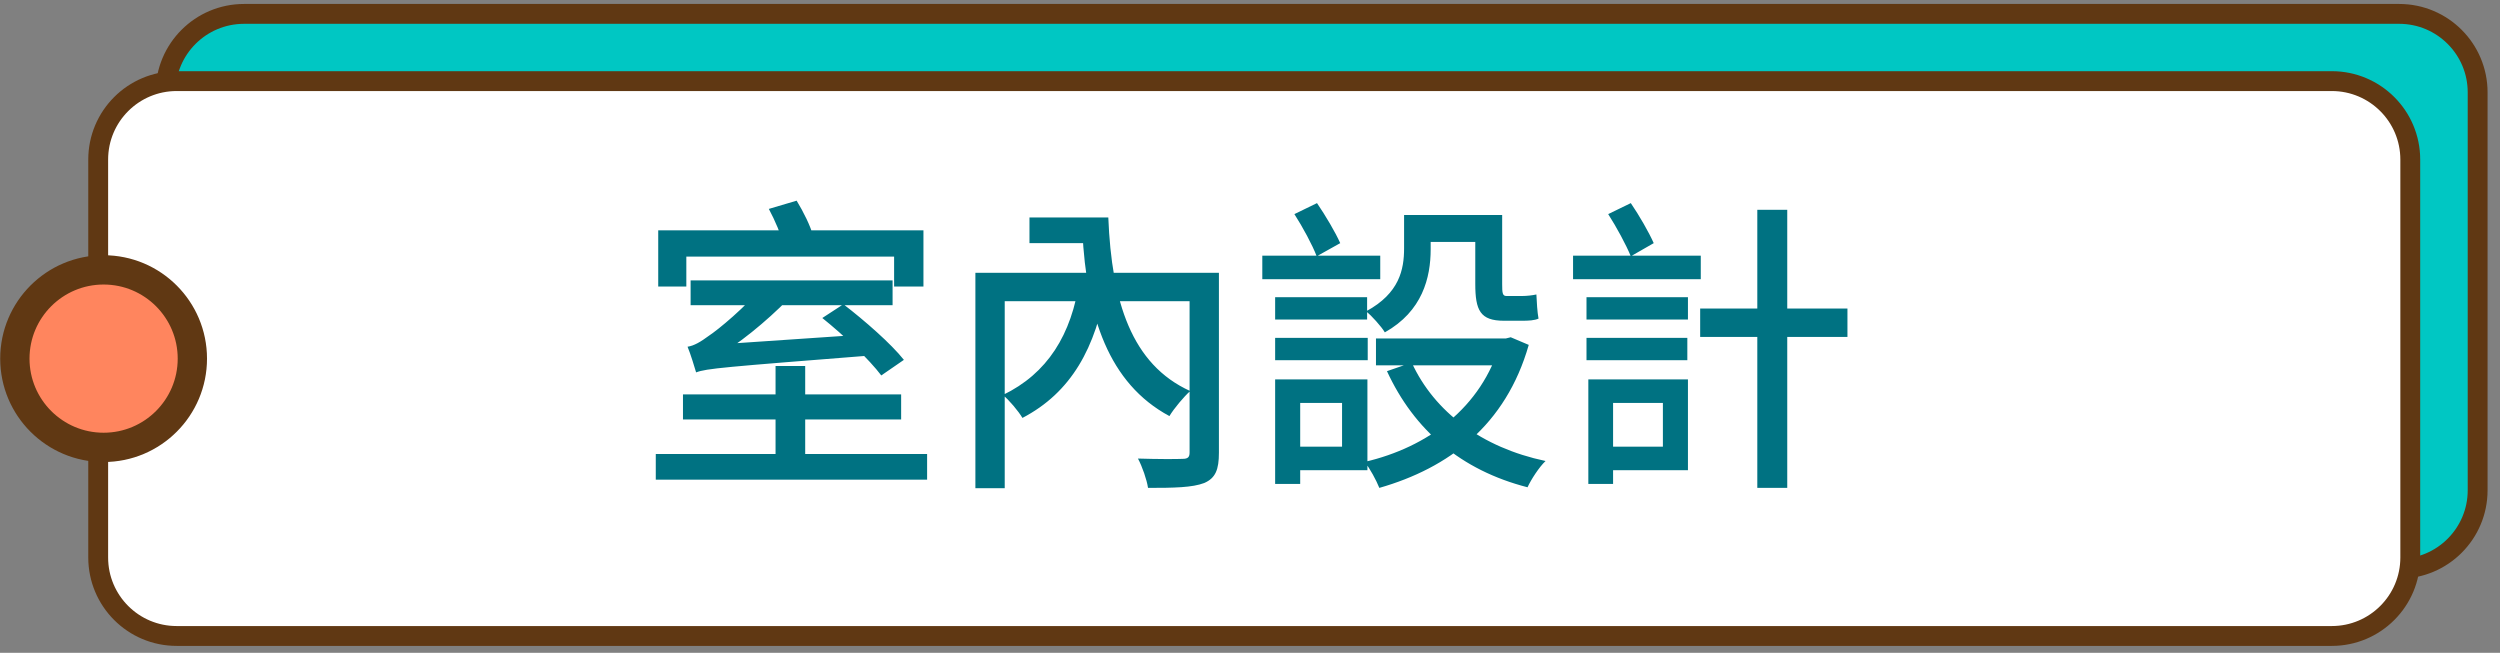 <svg width="180" height="47" viewBox="0 0 180 47" fill="none" xmlns="http://www.w3.org/2000/svg">
<rect x="0" y="0" width="180" height="47" fill="#808080" stroke="none"/>
<path d="M172.74 1H17.57C14.45 1 11.92 3.53 11.92 6.65V35.3C11.92 38.42 14.45 40.95 17.57 40.95H172.74C175.86 40.95 178.39 38.42 178.39 35.3V6.65C178.39 3.53 175.86 1 172.74 1Z" fill="#00C7C3" stroke="#603813" stroke-width="1.43" stroke-miterlimit="10"/>
<path d="M167.89 5.84H12.72C9.6 5.84 7.07 8.369 7.07 11.49V40.14C7.07 43.26 9.6 45.79 12.72 45.79H167.89C171.01 45.79 173.54 43.26 173.54 40.14V11.49C173.54 8.369 171.01 5.84 167.89 5.84Z" fill="white" stroke="#603813" stroke-width="1.43" stroke-miterlimit="10"/>
<path d="M55.84 26.35V33.544H57.974V26.35H55.84ZM49.724 20.19V21.972H64.266V20.19H49.724ZM47.216 32.686V34.534H66.752V32.686H47.216ZM49.174 28.396V30.2H64.882V28.396H49.174ZM59.206 22.896C60.746 24.128 62.594 25.888 63.452 27.032L65.08 25.91C64.156 24.744 62.242 23.072 60.724 21.906L59.206 22.896ZM47.392 16.582V20.63H49.416V18.474H64.376V20.63H66.488V16.582H47.392ZM50.12 26.812C50.12 26.438 51.33 25.91 51.33 25.91V25.866C53.2 24.766 55.136 23.182 56.764 21.532L55.092 20.41C53.684 22.126 51.682 23.754 51.044 24.172C50.45 24.612 49.966 24.898 49.504 24.964C49.724 25.492 50.01 26.438 50.12 26.812ZM50.12 26.812C50.89 26.526 52.034 26.438 62.88 25.58C62.77 25.228 62.616 24.524 62.55 24.062L51.22 24.832L50.076 25.47L50.12 26.812ZM55.356 15.042C55.796 15.856 56.258 16.956 56.434 17.638L58.546 17C58.37 16.296 57.842 15.24 57.358 14.448L55.356 15.042ZM70.228 19.64V35.15H72.34V21.686H86.706V19.64H70.228ZM85.65 19.64V32.576C85.65 32.906 85.54 33.038 85.144 33.038C84.726 33.06 83.296 33.06 81.932 33.016C82.24 33.588 82.57 34.534 82.658 35.128C84.528 35.128 85.848 35.106 86.706 34.776C87.52 34.424 87.762 33.808 87.762 32.598V19.64H85.65ZM74.122 15.658V17.506H78.918V15.658H74.122ZM77.532 15.658V16.648H77.928C78.236 22.786 79.82 27.604 84.198 29.958C84.528 29.408 85.232 28.572 85.694 28.154C81.47 26.24 80.04 21.708 79.798 15.658H77.532ZM77.73 20.146C77.158 24.128 75.398 26.9 72.208 28.44C72.648 28.792 73.33 29.606 73.616 30.09C77.114 28.264 78.918 25.052 79.666 20.476L77.73 20.146ZM91.81 21.4V23.006H98.432V21.4H91.81ZM91.81 24.326V25.932H98.476V24.326H91.81ZM90.886 18.408V20.102H99.378V18.408H90.886ZM92.734 27.318V29.012H96.628V32.158H92.734V33.852H98.454V27.318H92.734ZM91.81 27.318V34.842H93.614V27.318H91.81ZM93.196 15.416C93.79 16.34 94.494 17.638 94.802 18.452L96.496 17.506C96.144 16.714 95.44 15.526 94.824 14.624L93.196 15.416ZM101.468 15.482V17.418H107.254V15.482H101.468ZM99.07 24.37V26.306H108.772V24.37H99.07ZM108.024 24.37V24.7C106.682 29.342 102.81 32.202 98.256 33.258C98.63 33.72 99.092 34.578 99.312 35.128C104.306 33.698 108.42 30.618 110.07 24.832L108.772 24.282L108.42 24.37H108.024ZM101.644 26.108L99.862 26.724C101.82 30.97 105.186 33.852 109.982 35.084C110.246 34.512 110.818 33.632 111.28 33.192C106.682 32.224 103.272 29.65 101.644 26.108ZM101.094 15.482V17.88C101.094 19.398 100.764 21.114 98.366 22.412C98.74 22.72 99.466 23.512 99.708 23.93C102.414 22.412 103.008 19.992 103.008 17.946V15.482H101.094ZM106.22 15.482V20.432C106.22 22.346 106.572 23.094 108.288 23.094C108.574 23.094 109.322 23.094 109.608 23.094C110.048 23.094 110.488 23.072 110.774 22.94C110.686 22.478 110.642 21.708 110.62 21.202C110.334 21.268 109.894 21.312 109.608 21.312C109.388 21.312 108.684 21.312 108.464 21.312C108.178 21.312 108.156 21.092 108.156 20.454V15.482H106.22ZM114.228 21.4V23.006H121.532V21.4H114.228ZM114.228 24.326V25.932H121.488V24.326H114.228ZM113.26 18.408V20.102H122.456V18.408H113.26ZM115.262 27.318V29.012H119.728V32.158H115.262V33.852H121.532V27.318H115.262ZM114.36 27.318V34.842H116.142V27.318H114.36ZM115.79 15.416C116.384 16.34 117.088 17.638 117.418 18.452L119.068 17.506C118.716 16.714 118.034 15.526 117.418 14.624L115.79 15.416ZM122.412 22.214V24.26H133.016V22.214H122.412ZM126.526 15.108V35.128H128.682V15.108H126.526Z" fill="#007282"/>
<path d="M7.46 32.211C10.989 32.211 13.85 29.35 13.85 25.821C13.85 22.292 10.989 19.431 7.46 19.431C3.931 19.431 1.07 22.292 1.07 25.821C1.07 29.35 3.931 32.211 7.46 32.211Z" fill="#FF855E" stroke="#603813" stroke-width="2.11" stroke-miterlimit="10"/>
</svg>
